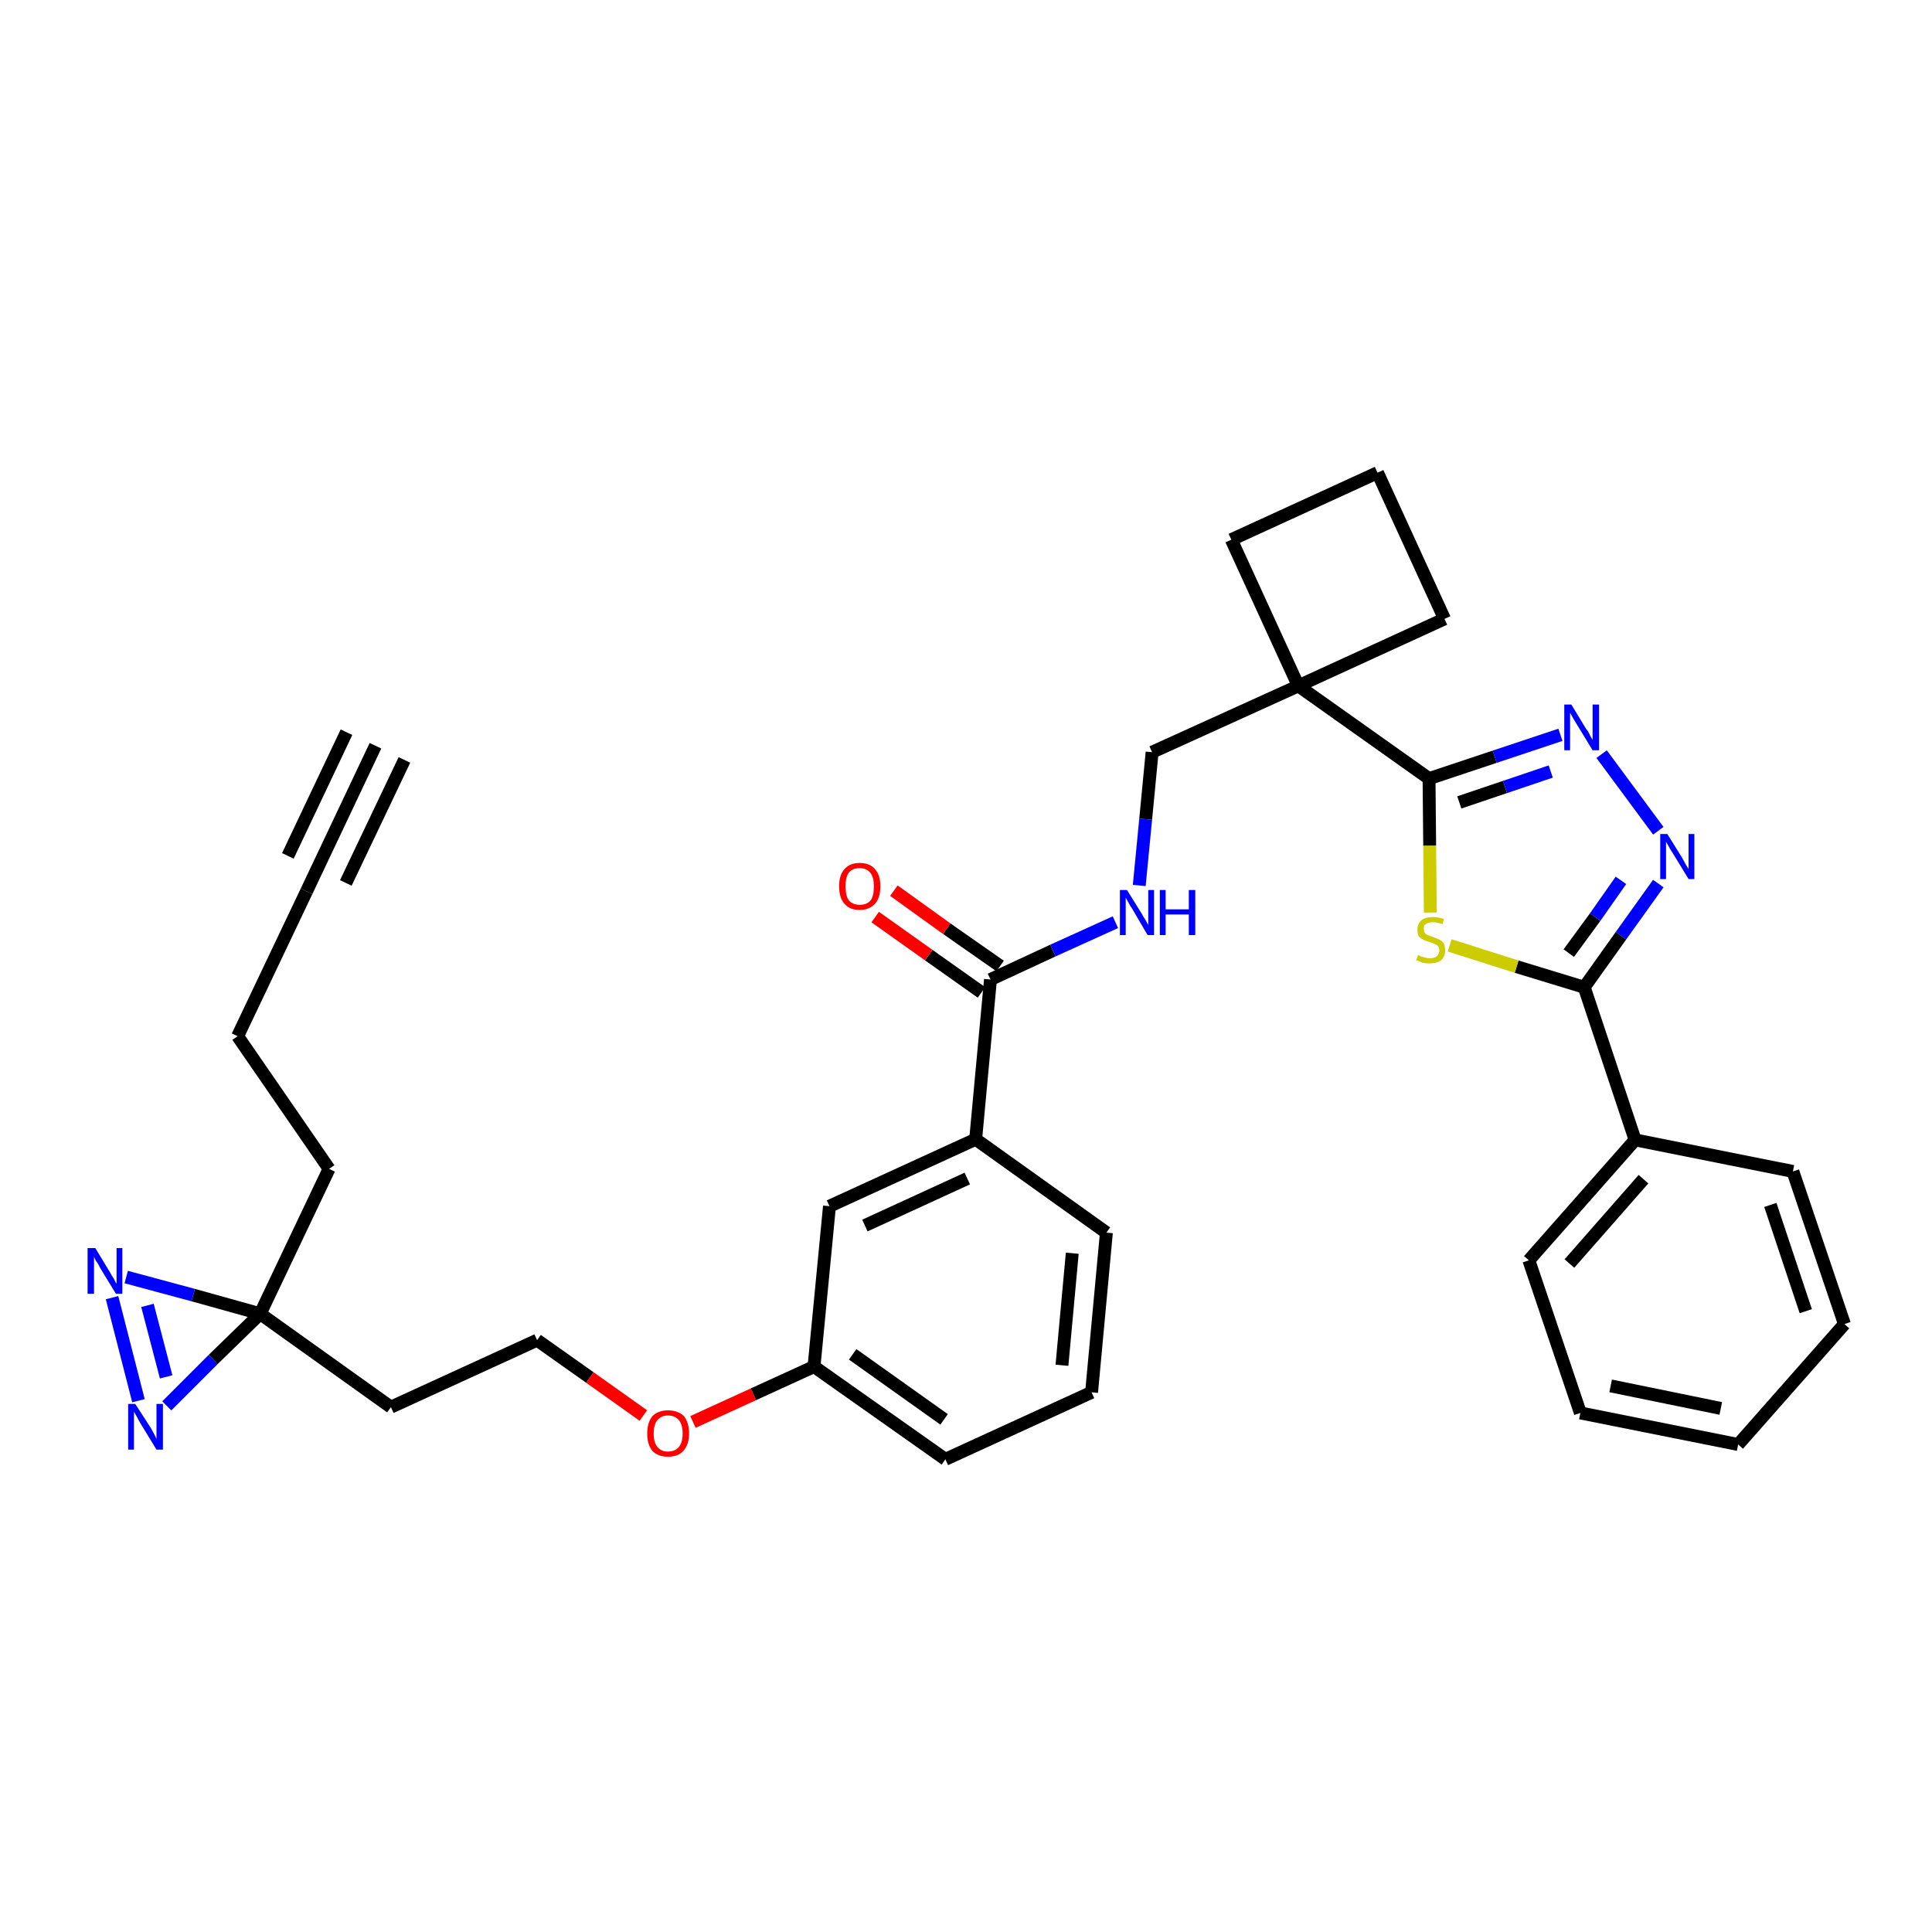 <?xml version='1.0' encoding='iso-8859-1'?>
<svg version='1.1' baseProfile='full'
              xmlns='http://www.w3.org/2000/svg'
                      xmlns:rdkit='http://www.rdkit.org/xml'
                      xmlns:xlink='http://www.w3.org/1999/xlink'
                  xml:space='preserve'
width='300px' height='300px' viewBox='0 0 300 300'>
<!-- END OF HEADER -->
<path class='bond-0 atom-0 atom-1' d='M 58.3,115.8 L 47.6,138.4' style='fill:none;fill-rule:evenodd;stroke:#000000;stroke-width:2.0px;stroke-linecap:butt;stroke-linejoin:miter;stroke-opacity:1' />
<path class='bond-0 atom-0 atom-1' d='M 53.8,113.7 L 44.7,132.9' style='fill:none;fill-rule:evenodd;stroke:#000000;stroke-width:2.0px;stroke-linecap:butt;stroke-linejoin:miter;stroke-opacity:1' />
<path class='bond-0 atom-0 atom-1' d='M 62.8,118.0 L 53.7,137.1' style='fill:none;fill-rule:evenodd;stroke:#000000;stroke-width:2.0px;stroke-linecap:butt;stroke-linejoin:miter;stroke-opacity:1' />
<path class='bond-1 atom-1 atom-2' d='M 47.6,138.4 L 36.9,160.9' style='fill:none;fill-rule:evenodd;stroke:#000000;stroke-width:2.0px;stroke-linecap:butt;stroke-linejoin:miter;stroke-opacity:1' />
<path class='bond-2 atom-2 atom-3' d='M 36.9,160.9 L 51.1,181.5' style='fill:none;fill-rule:evenodd;stroke:#000000;stroke-width:2.0px;stroke-linecap:butt;stroke-linejoin:miter;stroke-opacity:1' />
<path class='bond-3 atom-3 atom-4' d='M 51.1,181.5 L 40.4,204.0' style='fill:none;fill-rule:evenodd;stroke:#000000;stroke-width:2.0px;stroke-linecap:butt;stroke-linejoin:miter;stroke-opacity:1' />
<path class='bond-4 atom-4 atom-5' d='M 40.4,204.0 L 60.7,218.5' style='fill:none;fill-rule:evenodd;stroke:#000000;stroke-width:2.0px;stroke-linecap:butt;stroke-linejoin:miter;stroke-opacity:1' />
<path class='bond-32 atom-4 atom-33' d='M 40.4,204.0 L 30.0,201.1' style='fill:none;fill-rule:evenodd;stroke:#000000;stroke-width:2.0px;stroke-linecap:butt;stroke-linejoin:miter;stroke-opacity:1' />
<path class='bond-32 atom-4 atom-33' d='M 30.0,201.1 L 19.6,198.3' style='fill:none;fill-rule:evenodd;stroke:#0000FF;stroke-width:2.0px;stroke-linecap:butt;stroke-linejoin:miter;stroke-opacity:1' />
<path class='bond-34 atom-34 atom-4' d='M 25.9,218.3 L 33.1,211.1' style='fill:none;fill-rule:evenodd;stroke:#0000FF;stroke-width:2.0px;stroke-linecap:butt;stroke-linejoin:miter;stroke-opacity:1' />
<path class='bond-34 atom-34 atom-4' d='M 33.1,211.1 L 40.4,204.0' style='fill:none;fill-rule:evenodd;stroke:#000000;stroke-width:2.0px;stroke-linecap:butt;stroke-linejoin:miter;stroke-opacity:1' />
<path class='bond-5 atom-5 atom-6' d='M 60.7,218.5 L 83.4,208.1' style='fill:none;fill-rule:evenodd;stroke:#000000;stroke-width:2.0px;stroke-linecap:butt;stroke-linejoin:miter;stroke-opacity:1' />
<path class='bond-6 atom-6 atom-7' d='M 83.4,208.1 L 91.6,213.9' style='fill:none;fill-rule:evenodd;stroke:#000000;stroke-width:2.0px;stroke-linecap:butt;stroke-linejoin:miter;stroke-opacity:1' />
<path class='bond-6 atom-6 atom-7' d='M 91.6,213.9 L 99.9,219.8' style='fill:none;fill-rule:evenodd;stroke:#FF0000;stroke-width:2.0px;stroke-linecap:butt;stroke-linejoin:miter;stroke-opacity:1' />
<path class='bond-7 atom-7 atom-8' d='M 107.6,220.8 L 117.0,216.5' style='fill:none;fill-rule:evenodd;stroke:#FF0000;stroke-width:2.0px;stroke-linecap:butt;stroke-linejoin:miter;stroke-opacity:1' />
<path class='bond-7 atom-7 atom-8' d='M 117.0,216.5 L 126.4,212.2' style='fill:none;fill-rule:evenodd;stroke:#000000;stroke-width:2.0px;stroke-linecap:butt;stroke-linejoin:miter;stroke-opacity:1' />
<path class='bond-8 atom-8 atom-9' d='M 126.4,212.2 L 146.8,226.6' style='fill:none;fill-rule:evenodd;stroke:#000000;stroke-width:2.0px;stroke-linecap:butt;stroke-linejoin:miter;stroke-opacity:1' />
<path class='bond-8 atom-8 atom-9' d='M 132.4,210.3 L 146.6,220.4' style='fill:none;fill-rule:evenodd;stroke:#000000;stroke-width:2.0px;stroke-linecap:butt;stroke-linejoin:miter;stroke-opacity:1' />
<path class='bond-35 atom-32 atom-8' d='M 128.8,187.3 L 126.4,212.2' style='fill:none;fill-rule:evenodd;stroke:#000000;stroke-width:2.0px;stroke-linecap:butt;stroke-linejoin:miter;stroke-opacity:1' />
<path class='bond-9 atom-9 atom-10' d='M 146.8,226.6 L 169.5,216.2' style='fill:none;fill-rule:evenodd;stroke:#000000;stroke-width:2.0px;stroke-linecap:butt;stroke-linejoin:miter;stroke-opacity:1' />
<path class='bond-10 atom-10 atom-11' d='M 169.5,216.2 L 171.8,191.4' style='fill:none;fill-rule:evenodd;stroke:#000000;stroke-width:2.0px;stroke-linecap:butt;stroke-linejoin:miter;stroke-opacity:1' />
<path class='bond-10 atom-10 atom-11' d='M 164.9,212.0 L 166.5,194.6' style='fill:none;fill-rule:evenodd;stroke:#000000;stroke-width:2.0px;stroke-linecap:butt;stroke-linejoin:miter;stroke-opacity:1' />
<path class='bond-11 atom-11 atom-12' d='M 171.8,191.4 L 151.5,176.9' style='fill:none;fill-rule:evenodd;stroke:#000000;stroke-width:2.0px;stroke-linecap:butt;stroke-linejoin:miter;stroke-opacity:1' />
<path class='bond-12 atom-12 atom-13' d='M 151.5,176.9 L 153.8,152.1' style='fill:none;fill-rule:evenodd;stroke:#000000;stroke-width:2.0px;stroke-linecap:butt;stroke-linejoin:miter;stroke-opacity:1' />
<path class='bond-31 atom-12 atom-32' d='M 151.5,176.9 L 128.8,187.3' style='fill:none;fill-rule:evenodd;stroke:#000000;stroke-width:2.0px;stroke-linecap:butt;stroke-linejoin:miter;stroke-opacity:1' />
<path class='bond-31 atom-12 atom-32' d='M 150.2,183.0 L 134.3,190.3' style='fill:none;fill-rule:evenodd;stroke:#000000;stroke-width:2.0px;stroke-linecap:butt;stroke-linejoin:miter;stroke-opacity:1' />
<path class='bond-13 atom-13 atom-14' d='M 155.3,150.0 L 147.0,144.2' style='fill:none;fill-rule:evenodd;stroke:#000000;stroke-width:2.0px;stroke-linecap:butt;stroke-linejoin:miter;stroke-opacity:1' />
<path class='bond-13 atom-13 atom-14' d='M 147.0,144.2 L 138.8,138.3' style='fill:none;fill-rule:evenodd;stroke:#FF0000;stroke-width:2.0px;stroke-linecap:butt;stroke-linejoin:miter;stroke-opacity:1' />
<path class='bond-13 atom-13 atom-14' d='M 152.4,154.1 L 144.2,148.3' style='fill:none;fill-rule:evenodd;stroke:#000000;stroke-width:2.0px;stroke-linecap:butt;stroke-linejoin:miter;stroke-opacity:1' />
<path class='bond-13 atom-13 atom-14' d='M 144.2,148.3 L 135.9,142.4' style='fill:none;fill-rule:evenodd;stroke:#FF0000;stroke-width:2.0px;stroke-linecap:butt;stroke-linejoin:miter;stroke-opacity:1' />
<path class='bond-14 atom-13 atom-15' d='M 153.8,152.1 L 163.5,147.6' style='fill:none;fill-rule:evenodd;stroke:#000000;stroke-width:2.0px;stroke-linecap:butt;stroke-linejoin:miter;stroke-opacity:1' />
<path class='bond-14 atom-13 atom-15' d='M 163.5,147.6 L 173.2,143.2' style='fill:none;fill-rule:evenodd;stroke:#0000FF;stroke-width:2.0px;stroke-linecap:butt;stroke-linejoin:miter;stroke-opacity:1' />
<path class='bond-15 atom-15 atom-16' d='M 176.9,137.5 L 177.9,127.2' style='fill:none;fill-rule:evenodd;stroke:#0000FF;stroke-width:2.0px;stroke-linecap:butt;stroke-linejoin:miter;stroke-opacity:1' />
<path class='bond-15 atom-15 atom-16' d='M 177.9,127.2 L 178.9,116.8' style='fill:none;fill-rule:evenodd;stroke:#000000;stroke-width:2.0px;stroke-linecap:butt;stroke-linejoin:miter;stroke-opacity:1' />
<path class='bond-16 atom-16 atom-17' d='M 178.9,116.8 L 201.6,106.5' style='fill:none;fill-rule:evenodd;stroke:#000000;stroke-width:2.0px;stroke-linecap:butt;stroke-linejoin:miter;stroke-opacity:1' />
<path class='bond-17 atom-17 atom-18' d='M 201.6,106.5 L 221.9,120.9' style='fill:none;fill-rule:evenodd;stroke:#000000;stroke-width:2.0px;stroke-linecap:butt;stroke-linejoin:miter;stroke-opacity:1' />
<path class='bond-28 atom-17 atom-29' d='M 201.6,106.5 L 191.2,83.8' style='fill:none;fill-rule:evenodd;stroke:#000000;stroke-width:2.0px;stroke-linecap:butt;stroke-linejoin:miter;stroke-opacity:1' />
<path class='bond-36 atom-31 atom-17' d='M 224.3,96.1 L 201.6,106.5' style='fill:none;fill-rule:evenodd;stroke:#000000;stroke-width:2.0px;stroke-linecap:butt;stroke-linejoin:miter;stroke-opacity:1' />
<path class='bond-18 atom-18 atom-19' d='M 221.9,120.9 L 232.1,117.5' style='fill:none;fill-rule:evenodd;stroke:#000000;stroke-width:2.0px;stroke-linecap:butt;stroke-linejoin:miter;stroke-opacity:1' />
<path class='bond-18 atom-18 atom-19' d='M 232.1,117.5 L 242.3,114.1' style='fill:none;fill-rule:evenodd;stroke:#0000FF;stroke-width:2.0px;stroke-linecap:butt;stroke-linejoin:miter;stroke-opacity:1' />
<path class='bond-18 atom-18 atom-19' d='M 226.6,124.6 L 233.7,122.2' style='fill:none;fill-rule:evenodd;stroke:#000000;stroke-width:2.0px;stroke-linecap:butt;stroke-linejoin:miter;stroke-opacity:1' />
<path class='bond-18 atom-18 atom-19' d='M 233.7,122.2 L 240.8,119.8' style='fill:none;fill-rule:evenodd;stroke:#0000FF;stroke-width:2.0px;stroke-linecap:butt;stroke-linejoin:miter;stroke-opacity:1' />
<path class='bond-37 atom-28 atom-18' d='M 222.1,141.7 L 222.0,131.3' style='fill:none;fill-rule:evenodd;stroke:#CCCC00;stroke-width:2.0px;stroke-linecap:butt;stroke-linejoin:miter;stroke-opacity:1' />
<path class='bond-37 atom-28 atom-18' d='M 222.0,131.3 L 221.9,120.9' style='fill:none;fill-rule:evenodd;stroke:#000000;stroke-width:2.0px;stroke-linecap:butt;stroke-linejoin:miter;stroke-opacity:1' />
<path class='bond-19 atom-19 atom-20' d='M 248.7,117.1 L 257.5,129.0' style='fill:none;fill-rule:evenodd;stroke:#0000FF;stroke-width:2.0px;stroke-linecap:butt;stroke-linejoin:miter;stroke-opacity:1' />
<path class='bond-20 atom-20 atom-21' d='M 257.5,137.2 L 251.7,145.3' style='fill:none;fill-rule:evenodd;stroke:#0000FF;stroke-width:2.0px;stroke-linecap:butt;stroke-linejoin:miter;stroke-opacity:1' />
<path class='bond-20 atom-20 atom-21' d='M 251.7,145.3 L 246.0,153.3' style='fill:none;fill-rule:evenodd;stroke:#000000;stroke-width:2.0px;stroke-linecap:butt;stroke-linejoin:miter;stroke-opacity:1' />
<path class='bond-20 atom-20 atom-21' d='M 251.7,136.7 L 247.7,142.4' style='fill:none;fill-rule:evenodd;stroke:#0000FF;stroke-width:2.0px;stroke-linecap:butt;stroke-linejoin:miter;stroke-opacity:1' />
<path class='bond-20 atom-20 atom-21' d='M 247.7,142.4 L 243.6,148.0' style='fill:none;fill-rule:evenodd;stroke:#000000;stroke-width:2.0px;stroke-linecap:butt;stroke-linejoin:miter;stroke-opacity:1' />
<path class='bond-21 atom-21 atom-22' d='M 246.0,153.3 L 253.9,177.0' style='fill:none;fill-rule:evenodd;stroke:#000000;stroke-width:2.0px;stroke-linecap:butt;stroke-linejoin:miter;stroke-opacity:1' />
<path class='bond-27 atom-21 atom-28' d='M 246.0,153.3 L 235.5,150.1' style='fill:none;fill-rule:evenodd;stroke:#000000;stroke-width:2.0px;stroke-linecap:butt;stroke-linejoin:miter;stroke-opacity:1' />
<path class='bond-27 atom-21 atom-28' d='M 235.5,150.1 L 225.1,146.8' style='fill:none;fill-rule:evenodd;stroke:#CCCC00;stroke-width:2.0px;stroke-linecap:butt;stroke-linejoin:miter;stroke-opacity:1' />
<path class='bond-22 atom-22 atom-23' d='M 253.9,177.0 L 237.4,195.7' style='fill:none;fill-rule:evenodd;stroke:#000000;stroke-width:2.0px;stroke-linecap:butt;stroke-linejoin:miter;stroke-opacity:1' />
<path class='bond-22 atom-22 atom-23' d='M 255.2,183.1 L 243.7,196.2' style='fill:none;fill-rule:evenodd;stroke:#000000;stroke-width:2.0px;stroke-linecap:butt;stroke-linejoin:miter;stroke-opacity:1' />
<path class='bond-38 atom-27 atom-22' d='M 278.4,181.9 L 253.9,177.0' style='fill:none;fill-rule:evenodd;stroke:#000000;stroke-width:2.0px;stroke-linecap:butt;stroke-linejoin:miter;stroke-opacity:1' />
<path class='bond-23 atom-23 atom-24' d='M 237.4,195.7 L 245.4,219.4' style='fill:none;fill-rule:evenodd;stroke:#000000;stroke-width:2.0px;stroke-linecap:butt;stroke-linejoin:miter;stroke-opacity:1' />
<path class='bond-24 atom-24 atom-25' d='M 245.4,219.4 L 269.9,224.3' style='fill:none;fill-rule:evenodd;stroke:#000000;stroke-width:2.0px;stroke-linecap:butt;stroke-linejoin:miter;stroke-opacity:1' />
<path class='bond-24 atom-24 atom-25' d='M 250.1,215.2 L 267.2,218.7' style='fill:none;fill-rule:evenodd;stroke:#000000;stroke-width:2.0px;stroke-linecap:butt;stroke-linejoin:miter;stroke-opacity:1' />
<path class='bond-25 atom-25 atom-26' d='M 269.9,224.3 L 286.4,205.6' style='fill:none;fill-rule:evenodd;stroke:#000000;stroke-width:2.0px;stroke-linecap:butt;stroke-linejoin:miter;stroke-opacity:1' />
<path class='bond-26 atom-26 atom-27' d='M 286.4,205.6 L 278.4,181.9' style='fill:none;fill-rule:evenodd;stroke:#000000;stroke-width:2.0px;stroke-linecap:butt;stroke-linejoin:miter;stroke-opacity:1' />
<path class='bond-26 atom-26 atom-27' d='M 280.4,203.6 L 274.9,187.1' style='fill:none;fill-rule:evenodd;stroke:#000000;stroke-width:2.0px;stroke-linecap:butt;stroke-linejoin:miter;stroke-opacity:1' />
<path class='bond-29 atom-29 atom-30' d='M 191.2,83.8 L 213.9,73.4' style='fill:none;fill-rule:evenodd;stroke:#000000;stroke-width:2.0px;stroke-linecap:butt;stroke-linejoin:miter;stroke-opacity:1' />
<path class='bond-30 atom-30 atom-31' d='M 213.9,73.4 L 224.3,96.1' style='fill:none;fill-rule:evenodd;stroke:#000000;stroke-width:2.0px;stroke-linecap:butt;stroke-linejoin:miter;stroke-opacity:1' />
<path class='bond-33 atom-33 atom-34' d='M 17.4,201.5 L 21.5,217.5' style='fill:none;fill-rule:evenodd;stroke:#0000FF;stroke-width:2.0px;stroke-linecap:butt;stroke-linejoin:miter;stroke-opacity:1' />
<path class='bond-33 atom-33 atom-34' d='M 22.9,202.7 L 25.8,213.8' style='fill:none;fill-rule:evenodd;stroke:#0000FF;stroke-width:2.0px;stroke-linecap:butt;stroke-linejoin:miter;stroke-opacity:1' />
<path  class='atom-7' d='M 100.5 222.6
Q 100.5 220.9, 101.3 219.9
Q 102.2 219.0, 103.7 219.0
Q 105.3 219.0, 106.2 219.9
Q 107.0 220.9, 107.0 222.6
Q 107.0 224.3, 106.1 225.3
Q 105.3 226.2, 103.7 226.2
Q 102.2 226.2, 101.3 225.3
Q 100.5 224.3, 100.5 222.6
M 103.7 225.4
Q 104.8 225.4, 105.4 224.7
Q 106.0 224.0, 106.0 222.6
Q 106.0 221.2, 105.4 220.5
Q 104.8 219.8, 103.7 219.8
Q 102.7 219.8, 102.1 220.5
Q 101.5 221.2, 101.5 222.6
Q 101.5 224.0, 102.1 224.7
Q 102.7 225.4, 103.7 225.4
' fill='#FF0000'/>
<path  class='atom-14' d='M 130.3 137.6
Q 130.3 135.9, 131.1 135.0
Q 131.9 134.0, 133.5 134.0
Q 135.1 134.0, 135.9 135.0
Q 136.7 135.9, 136.7 137.6
Q 136.7 139.4, 135.9 140.3
Q 135.0 141.3, 133.5 141.3
Q 131.9 141.3, 131.1 140.3
Q 130.3 139.4, 130.3 137.6
M 133.5 140.5
Q 134.6 140.5, 135.2 139.8
Q 135.7 139.1, 135.7 137.6
Q 135.7 136.3, 135.2 135.6
Q 134.6 134.8, 133.5 134.8
Q 132.4 134.8, 131.8 135.5
Q 131.3 136.2, 131.3 137.6
Q 131.3 139.1, 131.8 139.8
Q 132.4 140.5, 133.5 140.5
' fill='#FF0000'/>
<path  class='atom-15' d='M 175.0 138.2
L 177.3 141.9
Q 177.5 142.3, 177.9 142.9
Q 178.3 143.6, 178.3 143.7
L 178.3 138.2
L 179.2 138.2
L 179.2 145.2
L 178.2 145.2
L 175.8 141.1
Q 175.5 140.7, 175.2 140.1
Q 174.9 139.6, 174.8 139.4
L 174.8 145.2
L 173.9 145.2
L 173.9 138.2
L 175.0 138.2
' fill='#0000FF'/>
<path  class='atom-15' d='M 180.1 138.2
L 181.0 138.2
L 181.0 141.2
L 184.6 141.2
L 184.6 138.2
L 185.6 138.2
L 185.6 145.2
L 184.6 145.2
L 184.6 142.0
L 181.0 142.0
L 181.0 145.2
L 180.1 145.2
L 180.1 138.2
' fill='#0000FF'/>
<path  class='atom-19' d='M 244.0 109.4
L 246.3 113.2
Q 246.6 113.5, 246.9 114.2
Q 247.3 114.9, 247.3 114.9
L 247.3 109.4
L 248.3 109.4
L 248.3 116.5
L 247.3 116.5
L 244.8 112.4
Q 244.5 111.9, 244.2 111.4
Q 243.9 110.8, 243.8 110.7
L 243.8 116.5
L 242.9 116.5
L 242.9 109.4
L 244.0 109.4
' fill='#0000FF'/>
<path  class='atom-20' d='M 258.9 129.5
L 261.2 133.2
Q 261.4 133.6, 261.8 134.3
Q 262.2 134.9, 262.2 135.0
L 262.2 129.5
L 263.1 129.5
L 263.1 136.5
L 262.2 136.5
L 259.7 132.4
Q 259.4 132.0, 259.1 131.4
Q 258.8 130.9, 258.7 130.7
L 258.7 136.5
L 257.8 136.5
L 257.8 129.5
L 258.9 129.5
' fill='#0000FF'/>
<path  class='atom-28' d='M 220.2 148.3
Q 220.3 148.3, 220.6 148.5
Q 220.9 148.6, 221.3 148.7
Q 221.6 148.8, 222.0 148.8
Q 222.7 148.8, 223.1 148.5
Q 223.5 148.1, 223.5 147.6
Q 223.5 147.2, 223.3 146.9
Q 223.1 146.7, 222.8 146.6
Q 222.5 146.4, 222.0 146.3
Q 221.3 146.1, 221.0 145.9
Q 220.6 145.7, 220.3 145.4
Q 220.1 145.0, 220.1 144.3
Q 220.1 143.5, 220.7 142.9
Q 221.3 142.4, 222.5 142.4
Q 223.3 142.4, 224.2 142.7
L 224.0 143.5
Q 223.1 143.2, 222.5 143.2
Q 221.8 143.2, 221.4 143.5
Q 221.0 143.7, 221.1 144.2
Q 221.1 144.6, 221.2 144.8
Q 221.4 145.1, 221.7 145.2
Q 222.0 145.3, 222.5 145.5
Q 223.1 145.7, 223.5 145.9
Q 223.9 146.1, 224.2 146.5
Q 224.4 146.9, 224.4 147.6
Q 224.4 148.5, 223.8 149.1
Q 223.1 149.6, 222.0 149.6
Q 221.4 149.6, 220.9 149.5
Q 220.5 149.3, 219.9 149.1
L 220.2 148.3
' fill='#CCCC00'/>
<path  class='atom-33' d='M 14.8 193.8
L 17.1 197.6
Q 17.3 198.0, 17.7 198.6
Q 18.0 199.3, 18.1 199.3
L 18.1 193.8
L 19.0 193.8
L 19.0 200.9
L 18.0 200.9
L 15.5 196.8
Q 15.3 196.3, 14.9 195.8
Q 14.6 195.2, 14.6 195.1
L 14.6 200.9
L 13.6 200.9
L 13.6 193.8
L 14.8 193.8
' fill='#0000FF'/>
<path  class='atom-34' d='M 21.0 218.0
L 23.4 221.7
Q 23.6 222.1, 24.0 222.8
Q 24.3 223.4, 24.3 223.5
L 24.3 218.0
L 25.3 218.0
L 25.3 225.1
L 24.3 225.1
L 21.8 221.0
Q 21.5 220.5, 21.2 219.9
Q 20.9 219.4, 20.8 219.2
L 20.8 225.1
L 19.9 225.1
L 19.9 218.0
L 21.0 218.0
' fill='#0000FF'/>
</svg>
